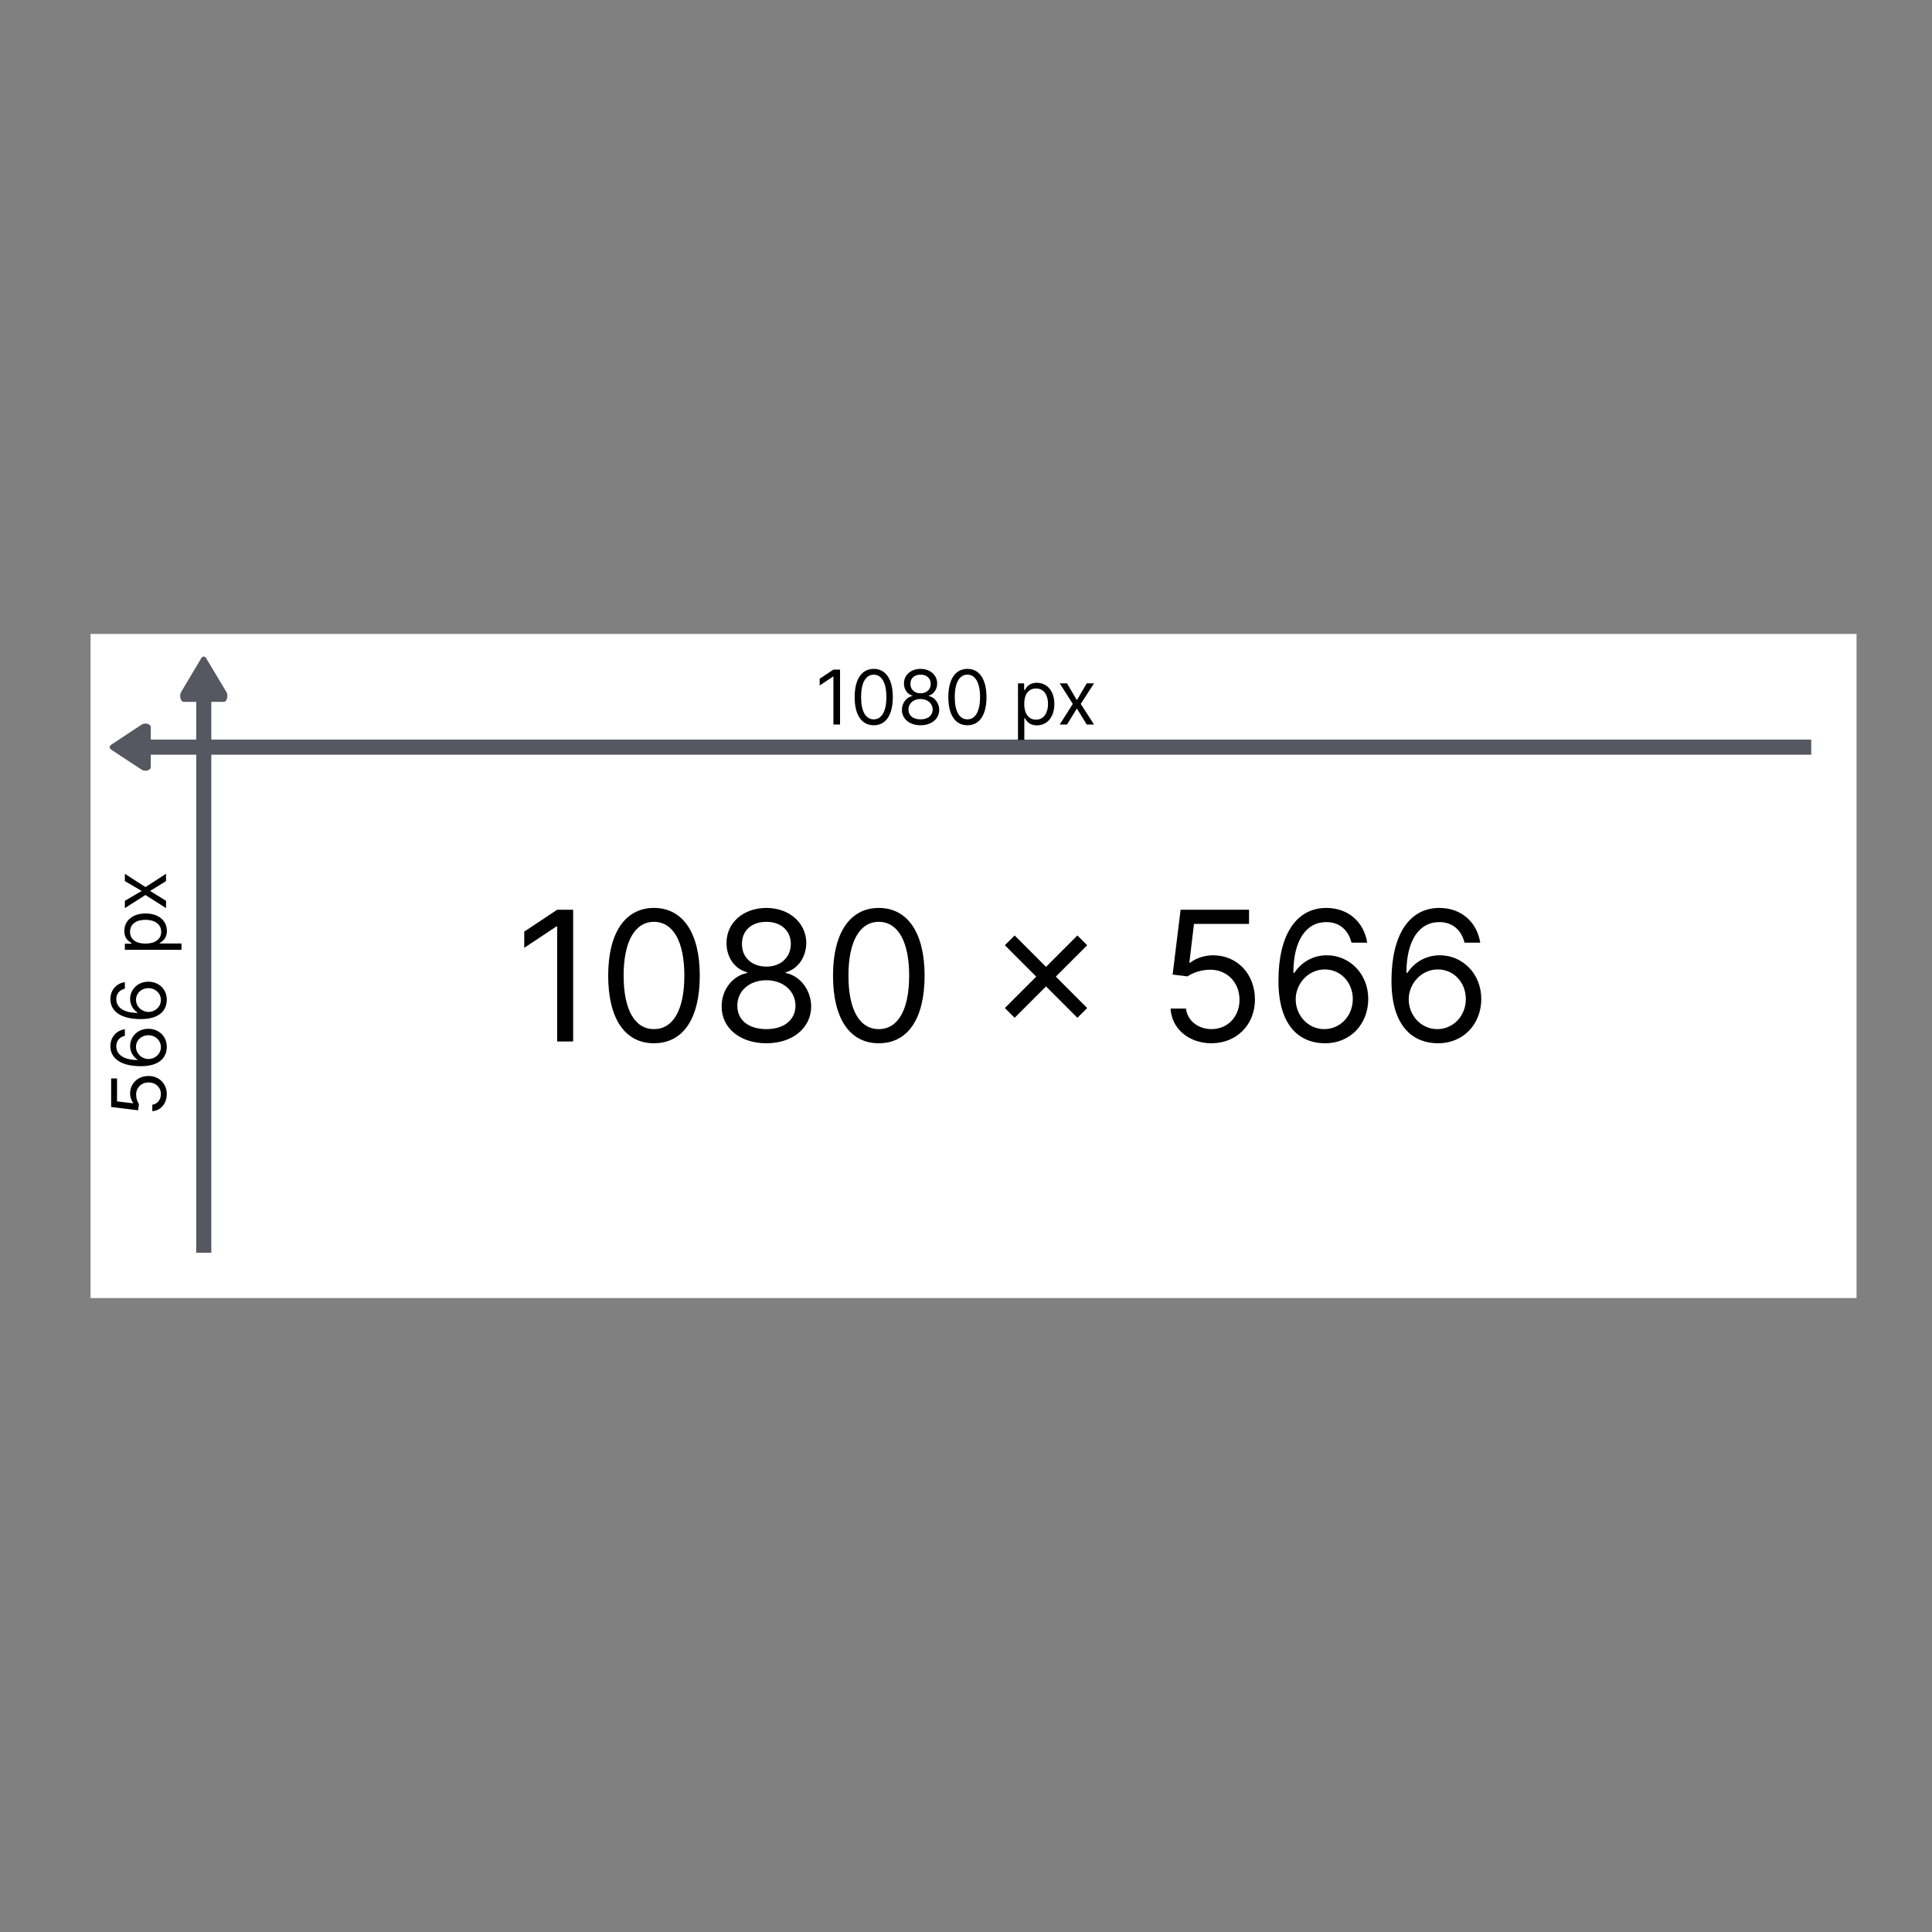 <svg width="128" height="128" viewBox="0 0 128 128" fill="none" xmlns="http://www.w3.org/2000/svg">
<rect x="0" y="0" width="128" height="128" fill="#808080" stroke="none"/>
<rect x="6" y="42" width="117" height="44" fill="white"/>
<path d="M9.637 47.938C9.832 47.938 9.99 48.042 9.99 48.172V50.828C9.99 50.958 9.832 51.062 9.637 51.062C9.531 51.062 9.437 51.032 9.372 50.984L7.363 49.664C7.303 49.622 7.267 49.565 7.267 49.503C7.267 49.441 7.303 49.384 7.363 49.342L9.372 48.016C9.437 47.968 9.531 47.938 9.637 47.938Z" fill="#555761"/>
<line x1="9" y1="49.5" x2="120" y2="49.5" stroke="#555761"/>
<path d="M15.062 46.112C15.062 46.328 14.958 46.501 14.828 46.501H12.172C12.042 46.501 11.938 46.328 11.938 46.112C11.938 45.996 11.968 45.892 12.016 45.821L13.336 43.605C13.378 43.54 13.435 43.499 13.497 43.499C13.559 43.499 13.616 43.54 13.658 43.605L14.984 45.821C15.032 45.892 15.062 45.996 15.062 46.112Z" fill="#555761"/>
<line x1="13.5" y1="45" x2="13.5" y2="83" stroke="#555761"/>
<path d="M55.655 44.364H55.215L54.305 44.967V45.415L55.193 44.825H55.215V48H55.655V44.364ZM57.887 48.05C58.689 48.05 59.151 47.37 59.151 46.182C59.151 45.003 58.682 44.314 57.887 44.314C57.091 44.314 56.623 45.003 56.623 46.182C56.623 47.37 57.084 48.05 57.887 48.05ZM57.887 47.659C57.358 47.659 57.049 47.128 57.049 46.182C57.049 45.237 57.361 44.697 57.887 44.697C58.412 44.697 58.725 45.237 58.725 46.182C58.725 47.128 58.416 47.659 57.887 47.659ZM60.99 48.05C61.717 48.05 62.223 47.625 62.226 47.034C62.223 46.574 61.916 46.184 61.523 46.111V46.09C61.864 46.001 62.088 45.667 62.091 45.28C62.088 44.726 61.623 44.314 60.99 44.314C60.351 44.314 59.886 44.726 59.89 45.28C59.886 45.667 60.11 46.001 60.458 46.09V46.111C60.058 46.184 59.751 46.574 59.755 47.034C59.751 47.625 60.257 48.05 60.99 48.05ZM60.99 47.659C60.492 47.659 60.184 47.403 60.188 47.013C60.184 46.603 60.523 46.31 60.99 46.31C61.45 46.31 61.789 46.603 61.793 47.013C61.789 47.403 61.482 47.659 60.99 47.659ZM60.99 45.933C60.593 45.933 60.312 45.685 60.316 45.308C60.312 44.939 60.582 44.697 60.99 44.697C61.392 44.697 61.662 44.939 61.665 45.308C61.662 45.685 61.381 45.933 60.99 45.933ZM64.093 48.05C64.895 48.05 65.357 47.37 65.357 46.182C65.357 45.003 64.888 44.314 64.093 44.314C63.297 44.314 62.829 45.003 62.829 46.182C62.829 47.37 63.29 48.05 64.093 48.05ZM64.093 47.659C63.564 47.659 63.255 47.128 63.255 46.182C63.255 45.237 63.567 44.697 64.093 44.697C64.618 44.697 64.931 45.237 64.931 46.182C64.931 47.128 64.622 47.659 64.093 47.659ZM67.445 49.023H67.864V47.581H67.9C67.992 47.73 68.169 48.057 68.695 48.057C69.377 48.057 69.853 47.51 69.853 46.644C69.853 45.784 69.377 45.237 68.688 45.237C68.155 45.237 67.992 45.564 67.9 45.706H67.85V45.273H67.445V49.023ZM67.857 46.636C67.857 46.026 68.127 45.614 68.638 45.614C69.171 45.614 69.434 46.061 69.434 46.636C69.434 47.219 69.164 47.68 68.638 47.68C68.134 47.68 67.857 47.254 67.857 46.636ZM70.692 45.273H70.209L71.076 46.636L70.209 48H70.692L71.346 46.942L71.999 48H72.482L71.601 46.636L72.482 45.273H71.999L71.346 46.388L70.692 45.273Z" fill="black"/>
<path d="M11.05 72.487C11.05 71.795 10.538 71.287 9.842 71.287C9.137 71.287 8.621 71.777 8.621 72.445C8.621 72.69 8.708 72.928 8.827 73.077V73.098L7.754 72.97V71.45H7.364V73.34L9.153 73.56L9.203 73.148C9.095 72.997 9.017 72.739 9.018 72.516C9.022 72.052 9.374 71.713 9.849 71.713C10.316 71.713 10.659 72.04 10.659 72.487C10.659 72.86 10.419 73.157 10.091 73.19V73.617C10.645 73.59 11.05 73.112 11.05 72.487ZM11.05 69.374C11.059 68.639 10.505 68.16 9.828 68.16C9.125 68.16 8.621 68.68 8.621 69.303C8.621 69.678 8.804 69.999 9.104 70.198V70.227C8.218 70.225 7.705 69.88 7.705 69.317C7.705 68.934 7.946 68.703 8.273 68.621V68.188C7.708 68.277 7.314 68.707 7.314 69.317C7.314 70.136 8.038 70.638 9.324 70.638C10.668 70.638 11.043 69.971 11.05 69.374ZM10.659 69.374C10.659 69.831 10.27 70.164 9.835 70.163C9.4 70.161 9.011 69.811 9.011 69.36C9.011 68.914 9.377 68.586 9.828 68.586C10.29 68.586 10.659 68.928 10.659 69.374ZM11.05 66.254C11.059 65.519 10.505 65.04 9.828 65.04C9.125 65.04 8.621 65.56 8.621 66.183C8.621 66.558 8.804 66.879 9.104 67.078V67.106C8.218 67.105 7.705 66.76 7.705 66.197C7.705 65.814 7.946 65.583 8.273 65.501V65.068C7.708 65.157 7.314 65.587 7.314 66.197C7.314 67.016 8.038 67.518 9.324 67.518C10.668 67.518 11.043 66.851 11.05 66.254ZM10.659 66.254C10.659 66.71 10.27 67.044 9.835 67.042C9.4 67.041 9.011 66.691 9.011 66.24C9.011 65.794 9.377 65.466 9.828 65.466C10.29 65.466 10.659 65.808 10.659 66.254ZM12.023 62.928V62.509H10.581V62.474C10.73 62.381 11.057 62.204 11.057 61.678C11.057 60.996 10.51 60.52 9.643 60.52C8.784 60.52 8.237 60.996 8.237 61.685C8.237 62.218 8.564 62.381 8.706 62.474V62.523H8.273V62.928H12.023ZM9.636 62.516C9.026 62.516 8.614 62.246 8.614 61.735C8.614 61.202 9.061 60.939 9.636 60.939C10.219 60.939 10.68 61.209 10.68 61.735C10.68 62.239 10.254 62.516 9.636 62.516ZM8.273 59.681V60.164L9.636 59.297L11 60.164V59.681L9.942 59.028L11 58.374V57.891L9.636 58.772L8.273 57.891V58.374L9.388 59.028L8.273 59.681Z" fill="black"/>
<path d="M37.972 60.273H36.915L34.733 61.722V62.795L36.864 61.381H36.915V69H37.972V60.273ZM43.328 69.119C45.254 69.119 46.362 67.487 46.362 64.636C46.362 61.807 45.237 60.153 43.328 60.153C41.419 60.153 40.294 61.807 40.294 64.636C40.294 67.487 41.402 69.119 43.328 69.119ZM43.328 68.182C42.058 68.182 41.317 66.908 41.317 64.636C41.317 62.369 42.067 61.074 43.328 61.074C44.59 61.074 45.34 62.369 45.34 64.636C45.34 66.908 44.598 68.182 43.328 68.182ZM50.777 69.119C52.52 69.119 53.734 68.101 53.743 66.682C53.734 65.578 52.997 64.641 52.055 64.466V64.415C52.874 64.202 53.41 63.401 53.419 62.472C53.41 61.142 52.294 60.153 50.777 60.153C49.243 60.153 48.126 61.142 48.135 62.472C48.126 63.401 48.663 64.202 49.499 64.415V64.466C48.54 64.641 47.803 65.578 47.811 66.682C47.803 68.101 49.017 69.119 50.777 69.119ZM50.777 68.182C49.58 68.182 48.842 67.568 48.851 66.631C48.842 65.646 49.656 64.943 50.777 64.943C51.881 64.943 52.695 65.646 52.703 66.631C52.695 67.568 51.957 68.182 50.777 68.182ZM50.777 64.04C49.822 64.04 49.149 63.443 49.158 62.54C49.149 61.653 49.797 61.074 50.777 61.074C51.74 61.074 52.388 61.653 52.396 62.54C52.388 63.443 51.715 64.04 50.777 64.04ZM58.223 69.119C60.149 69.119 61.257 67.487 61.257 64.636C61.257 61.807 60.132 60.153 58.223 60.153C56.314 60.153 55.189 61.807 55.189 64.636C55.189 67.487 56.297 69.119 58.223 69.119ZM58.223 68.182C56.953 68.182 56.211 66.908 56.211 64.636C56.211 62.369 56.961 61.074 58.223 61.074C59.484 61.074 60.234 62.369 60.234 64.636C60.234 66.908 59.492 68.182 58.223 68.182ZM71.382 67.432L72.029 66.784L69.95 64.704L72.029 62.625L71.382 61.977L69.302 64.057L67.223 61.977L66.575 62.625L68.654 64.704L66.575 66.784L67.223 67.432L69.302 65.352L71.382 67.432ZM80.263 69.119C81.925 69.119 83.144 67.892 83.144 66.222C83.144 64.53 81.968 63.29 80.366 63.29C79.778 63.29 79.207 63.499 78.849 63.784H78.798L79.104 61.21H82.752V60.273H78.218L77.69 64.568L78.678 64.688C79.04 64.428 79.658 64.24 80.195 64.244C81.308 64.253 82.121 65.097 82.121 66.239C82.121 67.359 81.337 68.182 80.263 68.182C79.369 68.182 78.657 67.606 78.576 66.818H77.553C77.617 68.148 78.763 69.119 80.263 69.119ZM87.735 69.119C89.499 69.141 90.65 67.811 90.65 66.188C90.65 64.5 89.401 63.29 87.905 63.29C87.006 63.29 86.235 63.729 85.757 64.449H85.689C85.694 62.322 86.52 61.091 87.871 61.091C88.791 61.091 89.346 61.67 89.541 62.455H90.581C90.368 61.099 89.337 60.153 87.871 60.153C85.907 60.153 84.701 61.892 84.701 64.977C84.701 68.203 86.303 69.102 87.735 69.119ZM87.735 68.182C86.64 68.182 85.838 67.249 85.843 66.204C85.847 65.16 86.686 64.227 87.769 64.227C88.838 64.227 89.627 65.105 89.627 66.188C89.627 67.296 88.804 68.182 87.735 68.182ZM95.223 69.119C96.987 69.141 98.138 67.811 98.138 66.188C98.138 64.5 96.889 63.29 95.394 63.29C94.494 63.29 93.723 63.729 93.246 64.449H93.178C93.182 62.322 94.008 61.091 95.359 61.091C96.28 61.091 96.834 61.67 97.03 62.455H98.07C97.856 61.099 96.825 60.153 95.359 60.153C93.395 60.153 92.189 61.892 92.189 64.977C92.189 68.203 93.791 69.102 95.223 69.119ZM95.223 68.182C94.128 68.182 93.327 67.249 93.331 66.204C93.335 65.16 94.175 64.227 95.257 64.227C96.327 64.227 97.115 65.105 97.115 66.188C97.115 67.296 96.293 68.182 95.223 68.182Z" fill="black"/>
</svg>
